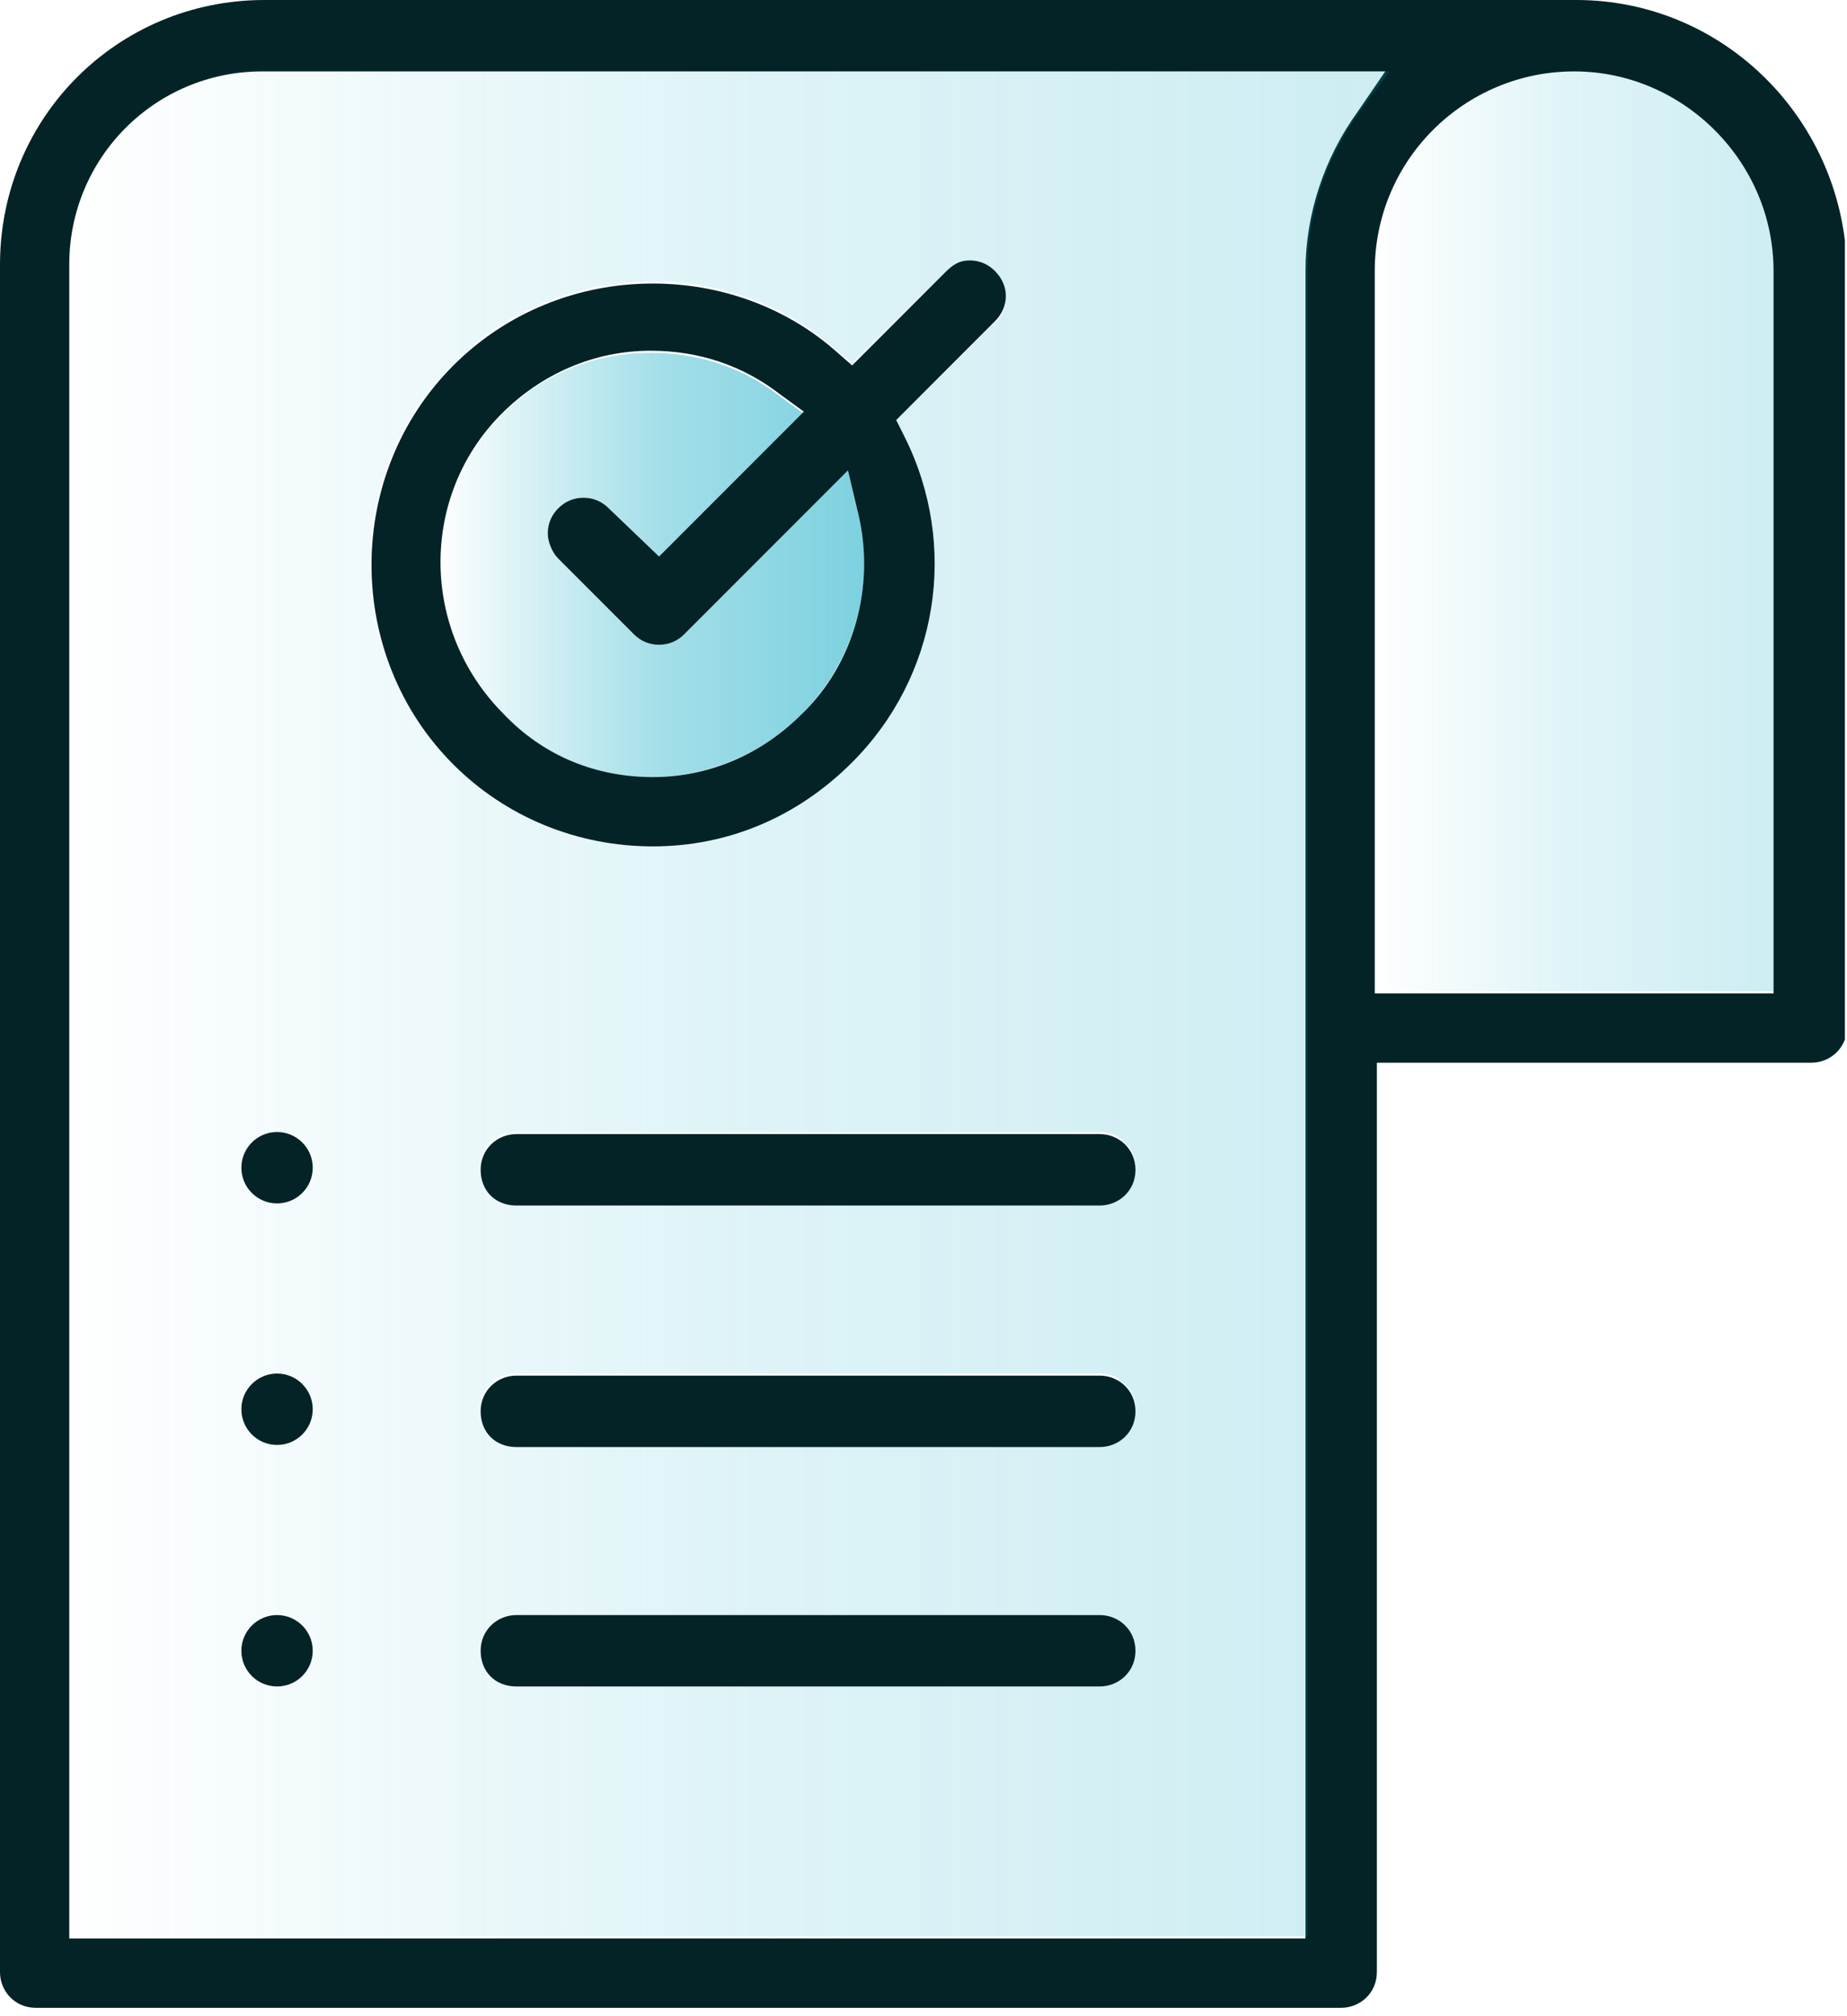 <svg width="88" height="96" viewBox="0 0 88 96" fill="none" xmlns="http://www.w3.org/2000/svg">
<g clip-path="url(#clip0_133_1304)">
<path opacity="0.2" d="M75.1 3.3C69.8 3.3 65.6 7.6 65.6 12.8V47.2H84.7V12.9C84.6 7.6 80.3 3.3 75.1 3.3Z" fill="url(#paint0_linear_133_1304)"/>
<path d="M75.1 0H12.6C5.6 0 0 5.6 0 12.6V93.9C0 94.8 0.7 95.6 1.7 95.6H63.9C64.8 95.6 65.6 94.9 65.6 93.9V50.6H86.3C87.2 50.6 88 49.9 88 48.9V12.9C87.9 5.8 82.2 0 75.1 0ZM64.7 5.3C63.1 7.5 62.2 10.2 62.2 12.9V92.3H3.3V12.6C3.3 7.5 7.4 3.4 12.5 3.4H66L64.7 5.3ZM84.6 47.3H65.5V12.9C65.5 7.6 69.8 3.4 75 3.4C80.2 3.4 84.5 7.7 84.5 12.9V47.3H84.6Z" fill="#042326"/>
<path opacity="0.4" d="M38.2 34C40.7 31.5 41.7 27.9 40.9 24.5L40.4 22.4L32.6 30.2C32.3 30.5 31.9 30.7 31.4 30.7C30.9 30.7 30.5 30.5 30.2 30.2L26.6 26.6C26.3 26.3 26.1 25.9 26.1 25.4C26.1 25 26.3 24.5 26.6 24.2C26.9 23.9 27.3 23.7 27.8 23.7C28.3 23.7 28.7 23.9 29 24.2L31.4 26.6L38.3 19.7L37.2 18.9C35.4 17.5 33.3 16.8 31 16.8C28.3 16.8 25.8 17.8 23.9 19.8C20 23.6 20 30 23.9 34C25.8 35.9 28.3 37 31 37C33.7 37 36.3 35.9 38.2 34Z" fill="url(#paint1_linear_133_1304)"/>
<path opacity="0.2" d="M38.2 34C40.7 31.5 41.7 27.9 40.9 24.5L40.4 22.4L32.6 30.2C32.3 30.5 31.9 30.7 31.4 30.7C30.9 30.7 30.5 30.5 30.2 30.2L26.6 26.6C26.3 26.3 26.1 25.9 26.1 25.4C26.1 25 26.3 24.5 26.6 24.2C26.9 23.9 27.3 23.7 27.8 23.7C28.3 23.7 28.7 23.9 29 24.2L31.4 26.6L38.3 19.7L37.2 18.9C35.4 17.5 33.3 16.8 31 16.8C28.3 16.8 25.8 17.8 23.9 19.8C20 23.6 20 30 23.9 34C25.8 35.9 28.3 37 31 37C33.7 37 36.3 35.9 38.2 34Z" fill="url(#paint2_linear_133_1304)"/>
<path opacity="0.2" d="M12.6 3.3C7.5 3.3 3.4 7.4 3.4 12.5V92.2H62.3V12.9C62.3 10.1 63.2 7.5 64.8 5.3L66.2 3.4H12.6V3.3ZM13.2 80.3C12.3 80.3 11.5 79.6 11.5 78.6C11.5 77.6 12.2 76.9 13.2 76.9C14.2 76.9 14.9 77.6 14.9 78.6C14.9 79.6 14.1 80.3 13.2 80.3ZM13.2 68.8C12.3 68.8 11.5 68.1 11.5 67.1C11.5 66.1 12.2 65.4 13.2 65.4C14.2 65.4 14.9 66.1 14.9 67.1C14.9 68.1 14.1 68.8 13.2 68.8ZM13.2 57.3C12.3 57.3 11.5 56.6 11.5 55.6C11.5 54.6 12.2 53.9 13.2 53.9C14.2 53.9 14.9 54.6 14.9 55.6C14.9 56.6 14.1 57.3 13.2 57.3ZM21.6 17.3C24.1 14.8 27.5 13.4 31.1 13.4C34.3 13.4 37.4 14.5 39.8 16.6L40.6 17.3L45 13C45.3 12.7 45.7 12.5 46.2 12.5C46.7 12.5 47.1 12.7 47.4 13C48.1 13.7 48.1 14.7 47.4 15.4L42.7 20L43.1 20.8C45.7 26 44.7 32.2 40.6 36.3C38.1 38.8 34.7 40.2 31.1 40.2C27.5 40.2 24.1 38.8 21.6 36.3C16.3 31.1 16.3 22.6 21.6 17.3ZM52.4 80.3H24.6C23.7 80.3 22.9 79.6 22.9 78.6C22.9 77.6 23.6 76.9 24.6 76.9H52.4C53.3 76.9 54.1 77.6 54.1 78.6C54.1 79.6 53.3 80.3 52.4 80.3ZM52.4 68.8H24.6C23.7 68.8 22.9 68.1 22.9 67.1C22.9 66.1 23.6 65.4 24.6 65.4H52.4C53.3 65.4 54.1 66.1 54.1 67.1C54.1 68.1 53.3 68.8 52.4 68.8ZM52.4 57.3H24.6C23.7 57.3 22.9 56.6 22.9 55.6C22.9 54.6 23.6 53.9 24.6 53.9H52.4C53.3 53.9 54.1 54.6 54.1 55.6C54.1 56.6 53.3 57.3 52.4 57.3Z" fill="url(#paint3_linear_133_1304)"/>
<path d="M40.6 36.3C44.7 32.2 45.7 26 43.1 20.8L42.7 20L47.4 15.3C48.1 14.6 48.1 13.6 47.4 12.9C47.1 12.6 46.7 12.4 46.2 12.4C45.7 12.4 45.4 12.6 45 13L40.6 17.4L39.8 16.7C37.4 14.6 34.3 13.5 31.1 13.5C27.5 13.5 24.1 14.9 21.6 17.4C16.4 22.6 16.4 31.2 21.6 36.4C24.1 38.9 27.5 40.3 31.1 40.3C34.7 40.3 38 38.9 40.6 36.3ZM23.9 19.7C25.8 17.8 28.3 16.7 31 16.7C33.3 16.7 35.4 17.4 37.2 18.8L38.3 19.6L31.4 26.5L29 24.2C28.7 23.9 28.3 23.7 27.8 23.7C27.3 23.7 26.9 23.9 26.6 24.2C26.3 24.5 26.1 24.9 26.1 25.4C26.1 25.8 26.3 26.3 26.6 26.6L30.2 30.2C30.5 30.5 30.9 30.7 31.4 30.7C31.9 30.7 32.3 30.5 32.6 30.2L40.4 22.4L40.9 24.5C41.7 27.9 40.7 31.6 38.2 34C36.3 35.9 33.8 37 31.1 37C28.4 37 25.9 36 24 34C20 30 20 23.6 23.9 19.7Z" fill="#042326"/>
<path d="M52.4 54H24.6C23.7 54 22.9 54.7 22.9 55.7C22.9 56.7 23.6 57.4 24.6 57.4H52.4C53.3 57.4 54.1 56.7 54.1 55.7C54.1 54.7 53.3 54 52.4 54Z" fill="#042326"/>
<path d="M52.4 65.5H24.6C23.7 65.5 22.9 66.2 22.9 67.2C22.9 68.2 23.6 68.9 24.6 68.9H52.4C53.3 68.9 54.1 68.2 54.1 67.2C54.1 66.2 53.3 65.5 52.4 65.5Z" fill="#042326"/>
<path d="M52.4 76.9H24.6C23.7 76.9 22.9 77.6 22.9 78.6C22.9 79.6 23.6 80.3 24.6 80.3H52.4C53.3 80.3 54.1 79.6 54.1 78.6C54.1 77.6 53.3 76.9 52.4 76.9Z" fill="#042326"/>
<path d="M13.2 80.3C14.139 80.3 14.9 79.539 14.9 78.6C14.9 77.662 14.139 76.9 13.2 76.9C12.261 76.9 11.5 77.662 11.5 78.6C11.5 79.539 12.261 80.3 13.2 80.3Z" fill="#042326"/>
<path d="M13.2 68.8C14.139 68.8 14.9 68.039 14.9 67.1C14.9 66.162 14.139 65.4 13.2 65.4C12.261 65.4 11.5 66.162 11.5 67.1C11.5 68.039 12.261 68.8 13.2 68.8Z" fill="#042326"/>
<path d="M13.2 57.3C14.139 57.3 14.9 56.539 14.9 55.6C14.9 54.661 14.139 53.9 13.2 53.9C12.261 53.9 11.5 54.661 11.5 55.6C11.5 56.539 12.261 57.3 13.2 57.3Z" fill="#042326"/>
</g>
<defs>
<linearGradient id="paint0_linear_133_1304" x1="65.548" y1="25.309" x2="84.601" y2="25.309" gradientUnits="userSpaceOnUse">
<stop stop-color="#04A6C2" stop-opacity="0.01"/>
<stop offset="0.533" stop-color="#04A6C2" stop-opacity="0.68"/>
<stop offset="0.831" stop-color="#04A6C2" stop-opacity="0.88"/>
<stop offset="1" stop-color="#04A6C2"/>
</linearGradient>
<linearGradient id="paint1_linear_133_1304" x1="20.997" y1="26.828" x2="41.164" y2="26.828" gradientUnits="userSpaceOnUse">
<stop stop-color="#04A6C2" stop-opacity="0.01"/>
<stop offset="0.533" stop-color="#04A6C2" stop-opacity="0.68"/>
<stop offset="0.831" stop-color="#04A6C2" stop-opacity="0.88"/>
<stop offset="1" stop-color="#04A6C2"/>
</linearGradient>
<linearGradient id="paint2_linear_133_1304" x1="20.997" y1="26.828" x2="41.164" y2="26.828" gradientUnits="userSpaceOnUse">
<stop stop-color="#04A6C2" stop-opacity="0.01"/>
<stop offset="0.533" stop-color="#04A6C2" stop-opacity="0.68"/>
<stop offset="0.831" stop-color="#04A6C2" stop-opacity="0.88"/>
<stop offset="1" stop-color="#04A6C2"/>
</linearGradient>
<linearGradient id="paint3_linear_133_1304" x1="3.342" y1="47.8" x2="66.127" y2="47.8" gradientUnits="userSpaceOnUse">
<stop stop-color="#04A6C2" stop-opacity="0.01"/>
<stop offset="0.533" stop-color="#04A6C2" stop-opacity="0.68"/>
<stop offset="0.831" stop-color="#04A6C2" stop-opacity="0.88"/>
<stop offset="1" stop-color="#04A6C2"/>
</linearGradient>
<clipPath id="clip0_133_1304">
<rect width="87.9" height="95.6" fill="white"/>
</clipPath>
</defs>
</svg>

